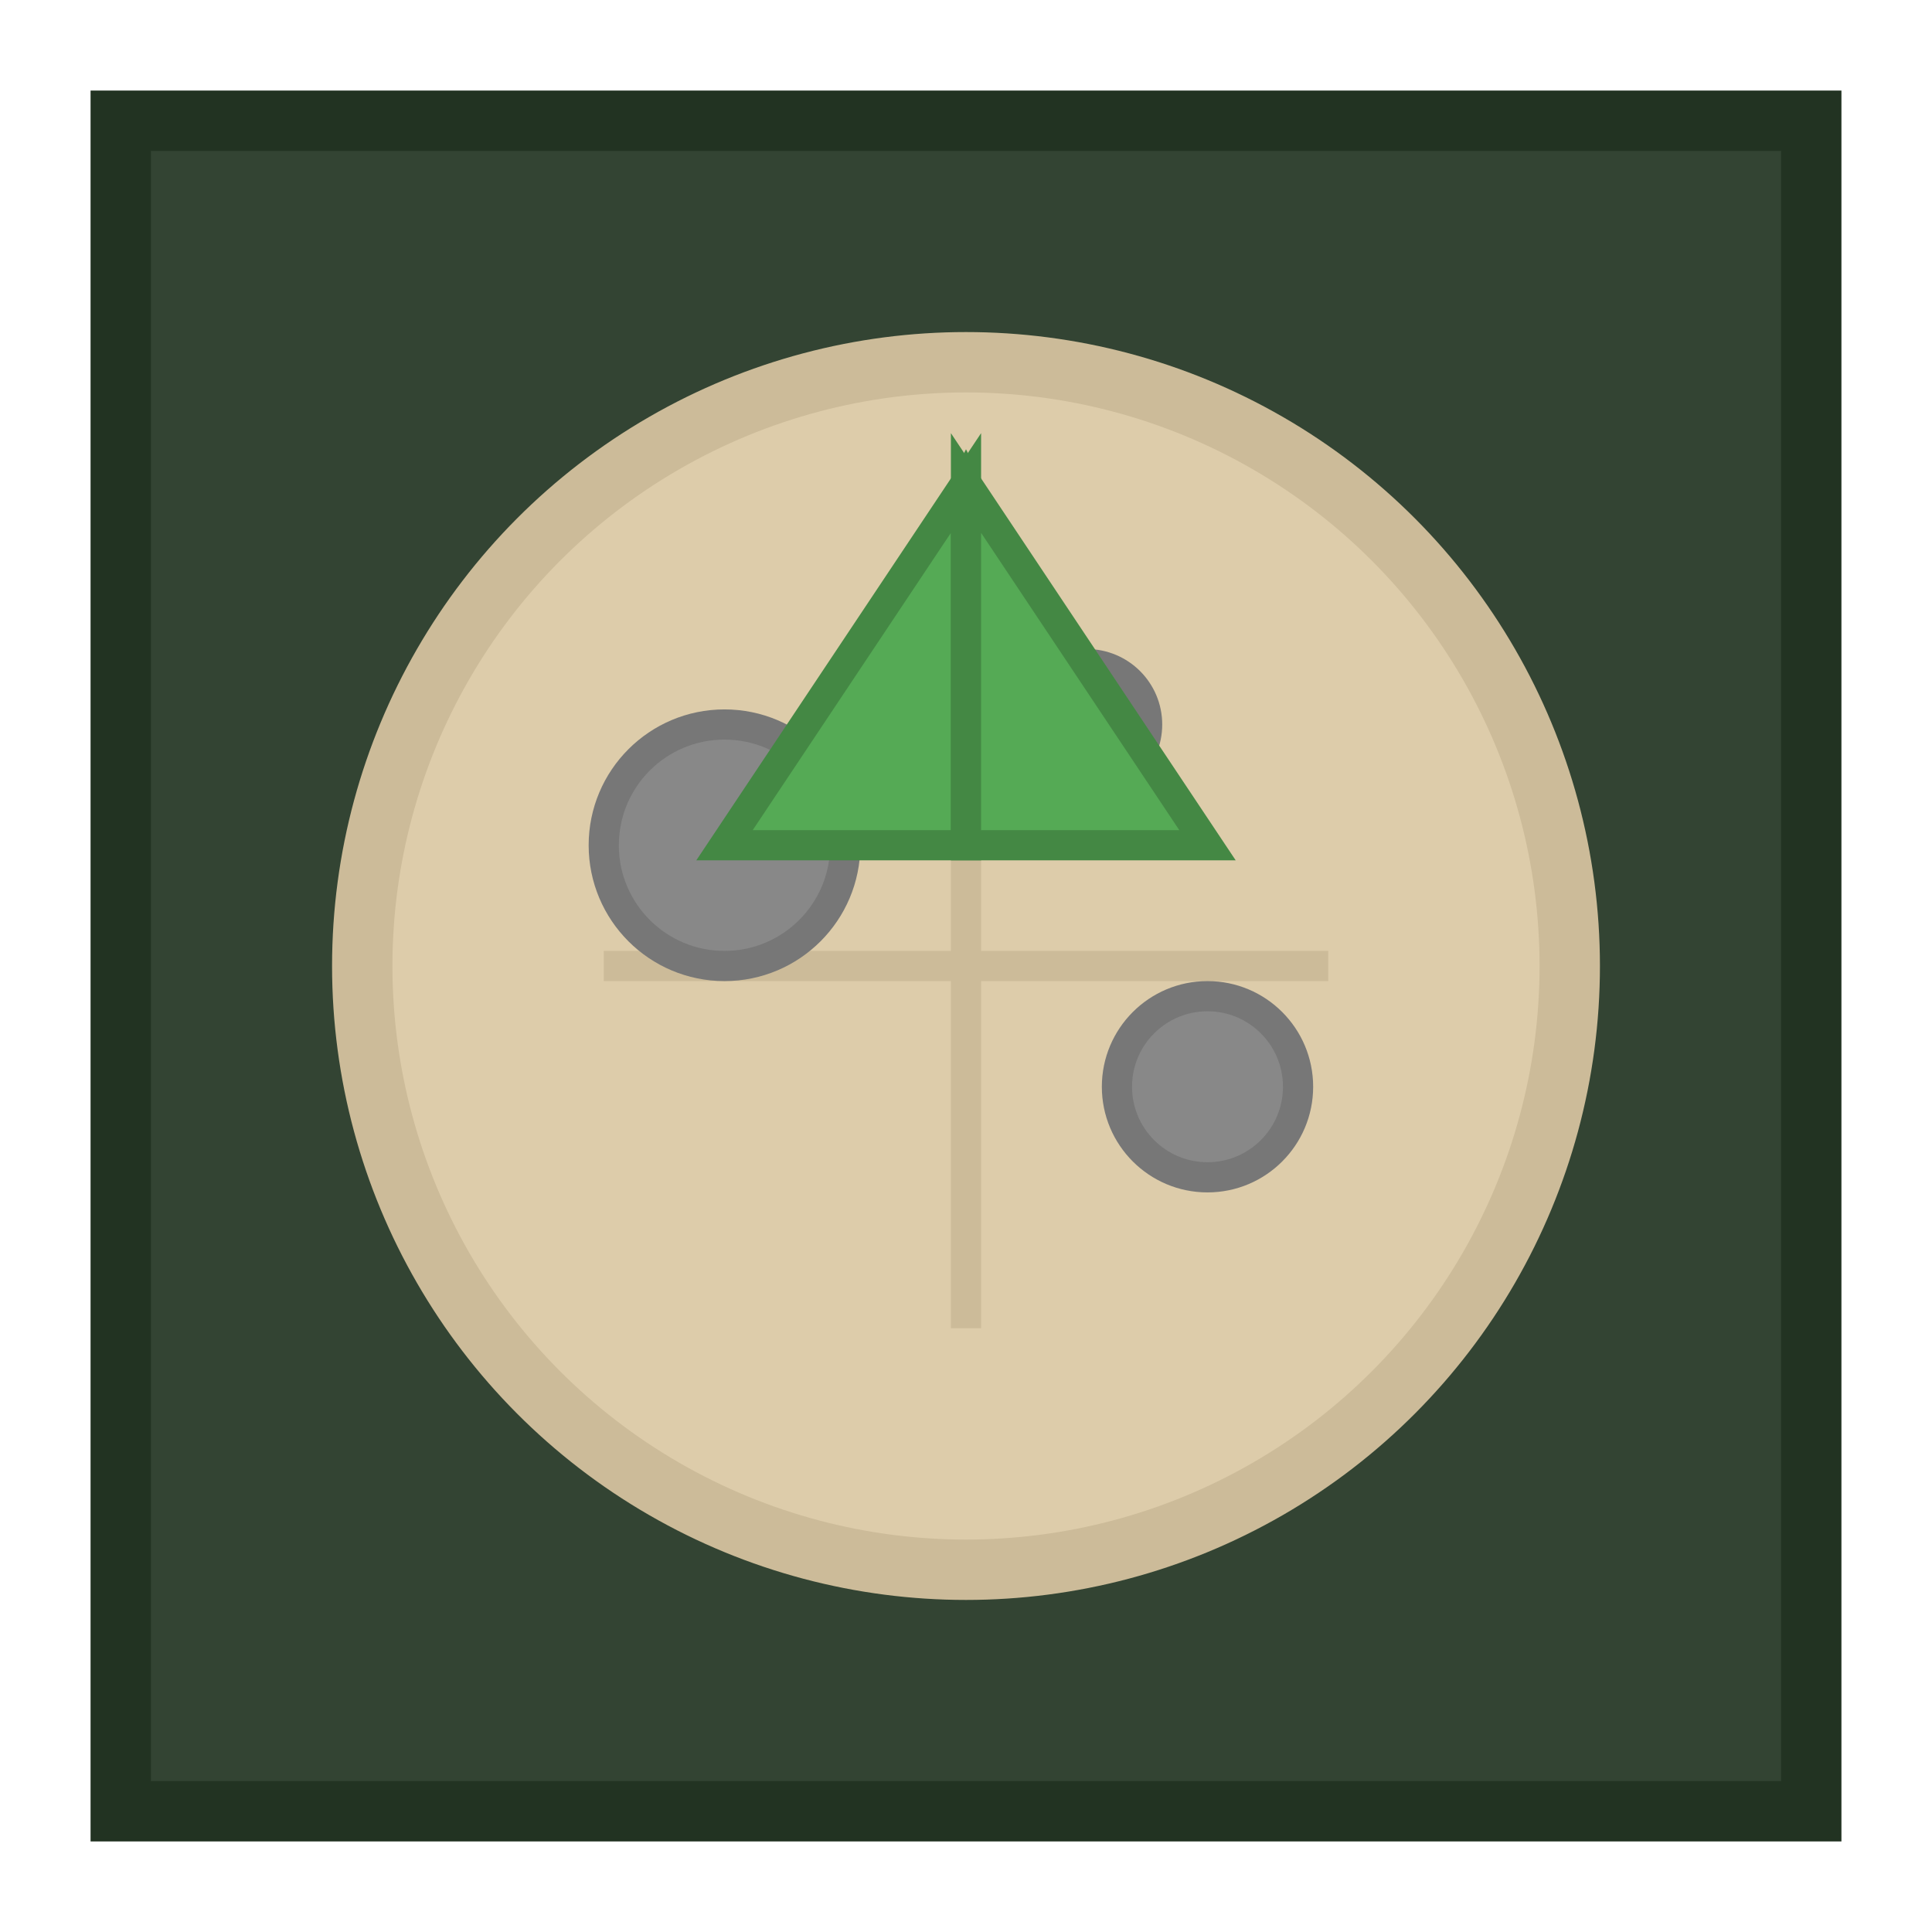 <?xml version="1.0" encoding="UTF-8"?>
<svg width="32" height="32" viewBox="0 0 32 32" xmlns="http://www.w3.org/2000/svg">
  <!-- Base do jardim -->
  <rect x="2" y="2" width="28" height="28" fill="#334433" stroke="#223322" stroke-width="1"/>
  <!-- Areia sintética -->
  <circle cx="16" cy="16" r="10" fill="#ddccaa" stroke="#ccbb99" stroke-width="1"/>
  <!-- Riscos na areia -->
  <line x1="10" y1="16" x2="22" y2="16" stroke="#ccbb99" stroke-width="0.5"/>
  <line x1="16" y1="10" x2="16" y2="22" stroke="#ccbb99" stroke-width="0.5"/>
  <!-- Pedras -->
  <circle cx="12" cy="14" r="2" fill="#888888" stroke="#777777" stroke-width="0.5"/>
  <circle cx="20" cy="18" r="1.5" fill="#888888" stroke="#777777" stroke-width="0.5"/>
  <circle cx="18" cy="12" r="1" fill="#888888" stroke="#777777" stroke-width="0.5"/>
  <!-- Planta sintética -->
  <path d="M16 8 L14 12 L18 12 Z" fill="#55aa55" stroke="#448844" stroke-width="0.5"/>
  <path d="M16 8 L12 14 L16 14 Z" fill="#55aa55" stroke="#448844" stroke-width="0.5"/>
  <path d="M16 8 L20 14 L16 14 Z" fill="#55aa55" stroke="#448844" stroke-width="0.5"/>
</svg> 
